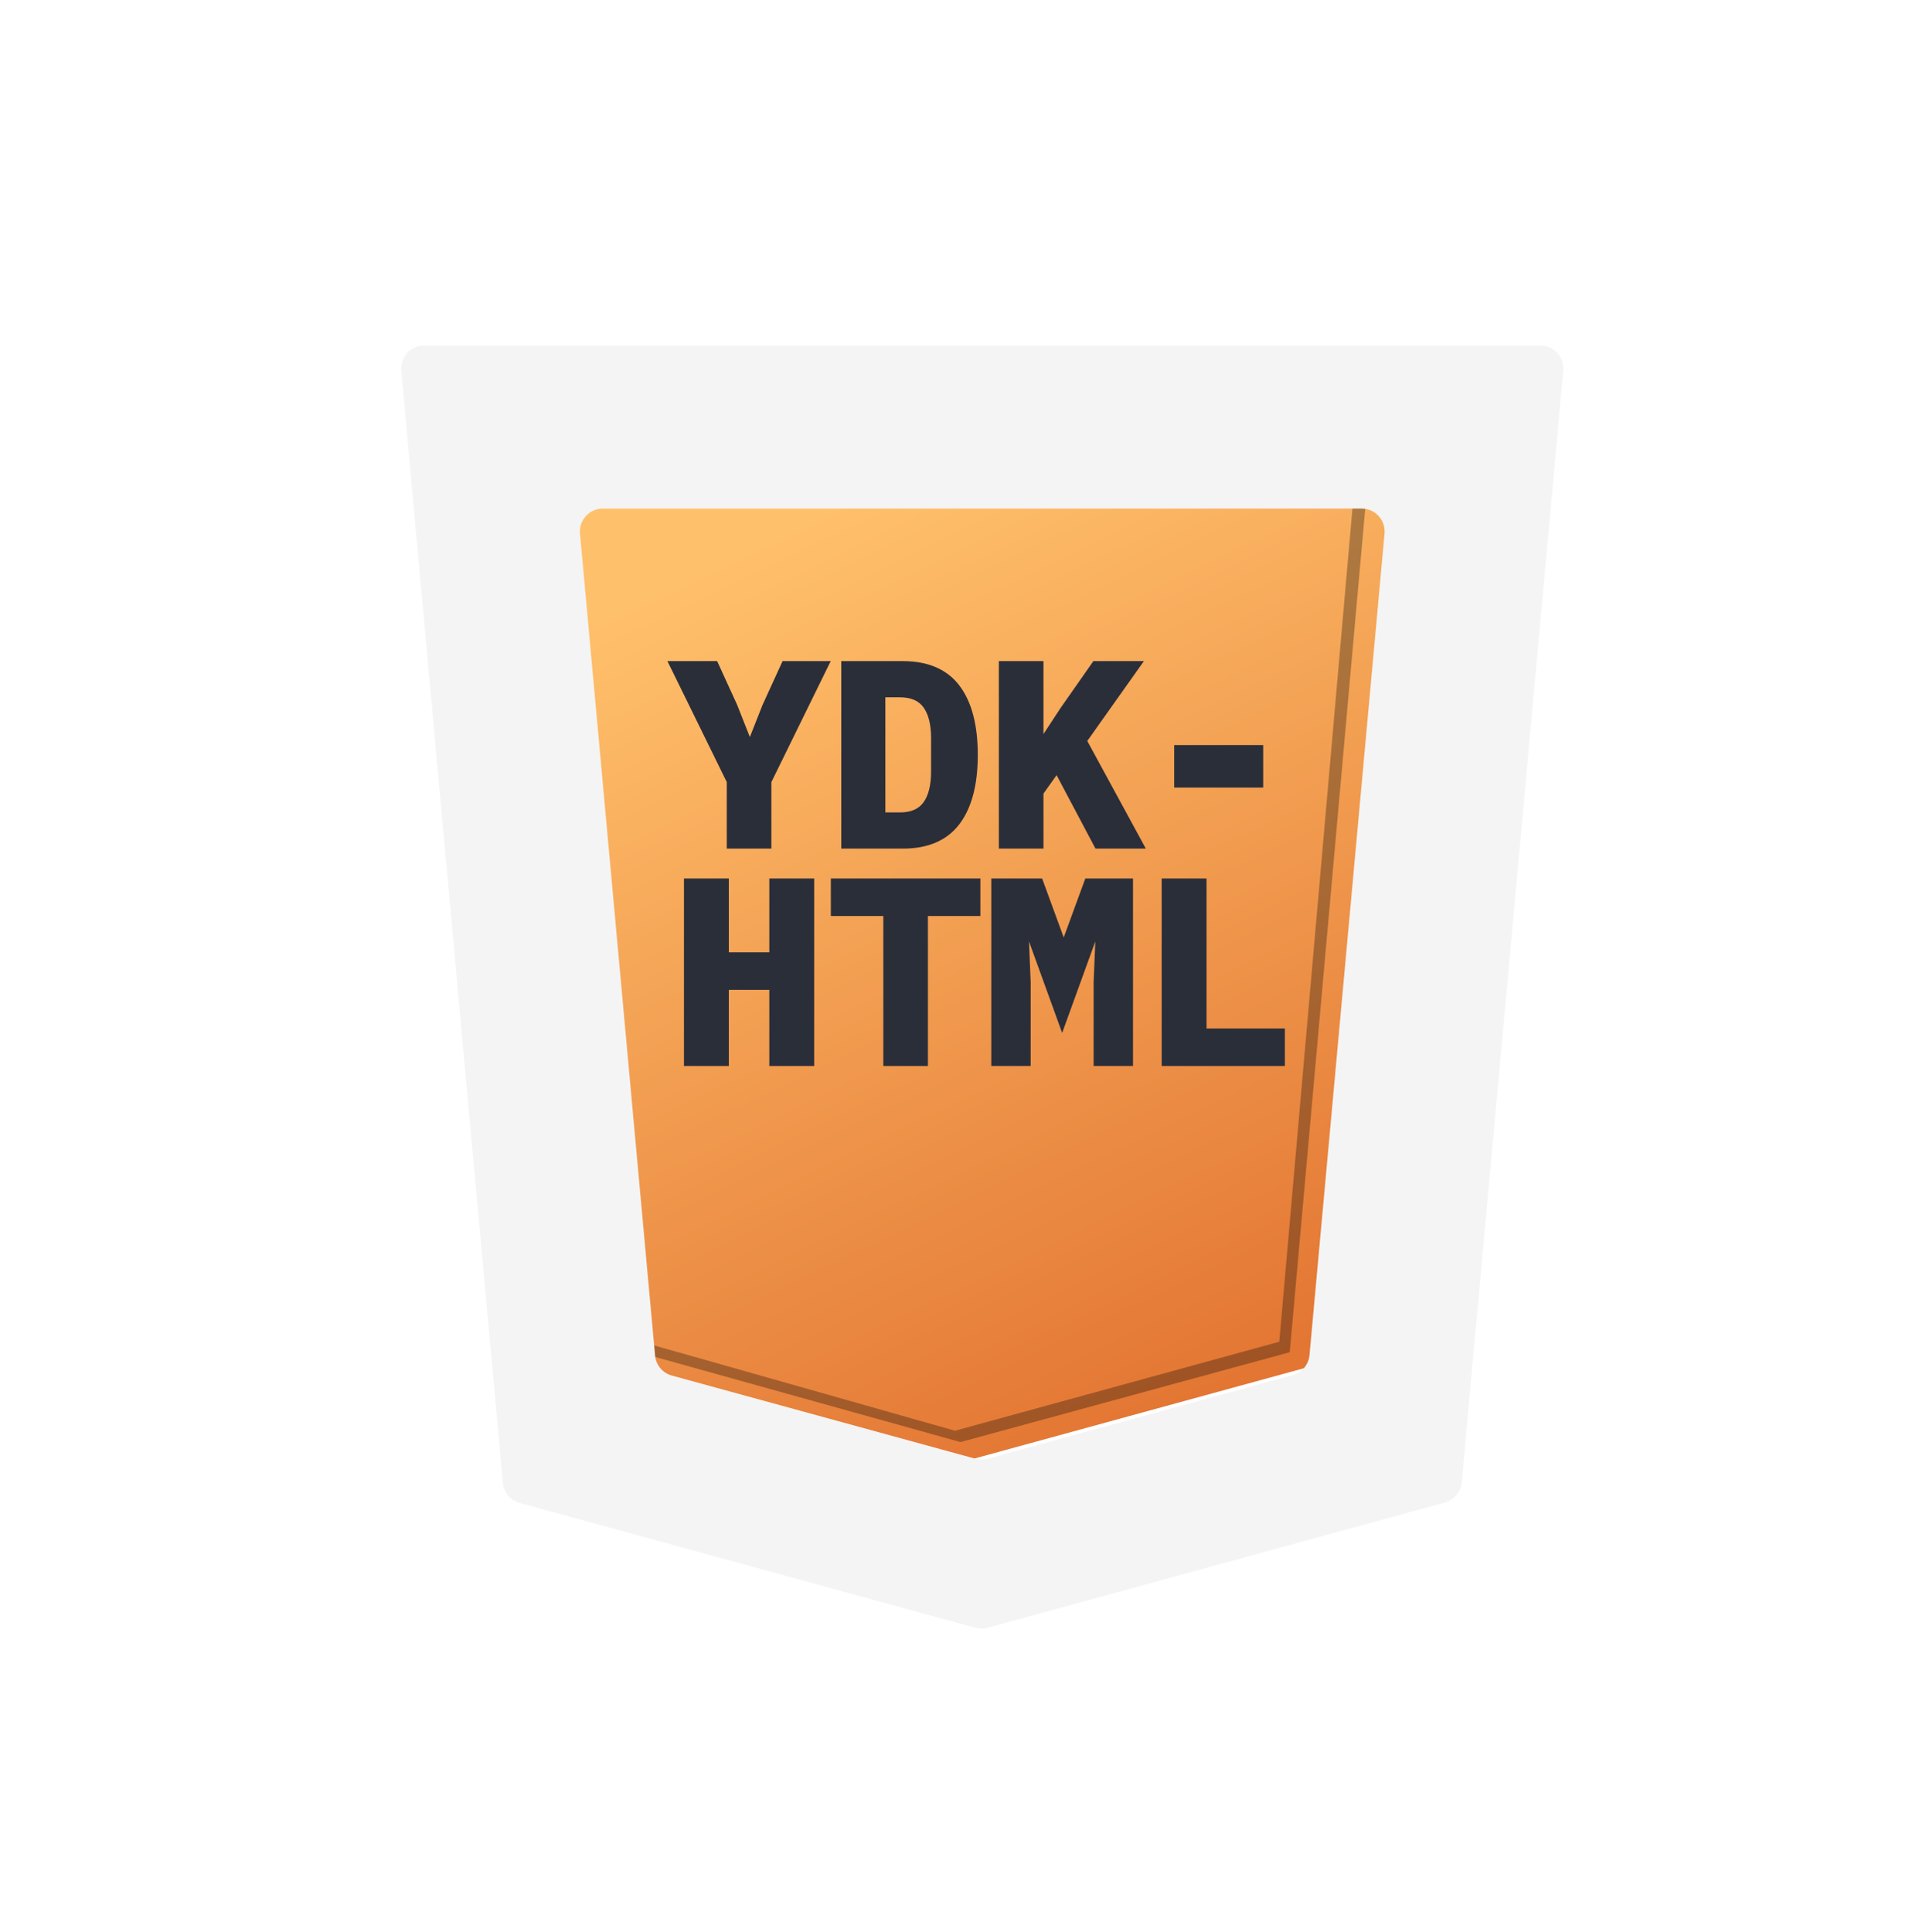 <svg width="300" height="301" viewBox="0 0 300 301" fill="none" xmlns="http://www.w3.org/2000/svg">
  <path fill-rule="evenodd" clip-rule="evenodd"
    d="M207.246 212.006L219.858 73.941L80.142 73.941L92.758 212.059L149.906 227.716L207.246 212.006Z"
    fill="url(#paint0_linear_4475_856)" />
  <g style="mix-blend-mode:soft-light" opacity="0.3">
    <path
      d="M199.264 209.013L148.757 222.874L99.232 208.831V210.595L149.609 224.643L200.895 210.644L212.716 78.537H210.719L199.264 209.013Z"
      fill="black" />
  </g>
  <path
    d="M213.275 76.168H87.091L99.325 210.741L101.453 211.324L89.374 78.451L212.817 78.451L213.275 76.168Z"
    fill="#E16117" />
  <g filter="url(#filter0_i_4475_856)">
    <path
      d="M110.921 129.912V119.55L101.678 100.703H109.421L112.548 107.543L114.517 112.534L116.485 107.543L119.613 100.703H127.111L117.868 119.55V129.912H110.921Z"
      fill="#2A2E39" />
  </g>
  <g filter="url(#filter1_i_4475_856)">
    <path fill-rule="evenodd" clip-rule="evenodd"
      d="M128.757 100.703H138.331C142.249 100.703 145.225 101.958 147.168 104.528C149.089 107.068 150.019 110.681 150.019 115.307C150.019 119.934 149.089 123.547 147.168 126.087C145.225 128.657 142.249 129.912 138.331 129.912H128.757V100.703ZM137.924 124.271C139.644 124.271 140.826 123.725 141.566 122.699C142.333 121.636 142.746 120.045 142.746 117.867V112.707C142.746 110.557 142.333 108.979 141.566 107.916C140.826 106.89 139.644 106.344 137.924 106.344H135.623V124.271H137.924Z"
      fill="#2A2E39" />
  </g>
  <g filter="url(#filter2_i_4475_856)">
    <path
      d="M176.195 129.912L167.075 113.143L175.895 100.703H168.024L162.892 108.04L160.25 112.069V100.703H153.303V129.912H160.25V121.335L162.295 118.468L168.355 129.912H176.195Z"
      fill="#2A2E39" />
  </g>
  <g filter="url(#filter3_i_4475_856)">
    <path d="M180.615 120.402V113.785H194.475V120.402H180.615Z" fill="#2A2E39" />
  </g>
  <g filter="url(#filter4_i_4475_856)">
    <path
      d="M104.252 163.774H111.24V151.909H117.55V163.774H124.537V134.565H117.55V146.064H111.24V134.565H104.252V163.774Z"
      fill="#2A2E39" />
  </g>
  <g filter="url(#filter5_i_4475_856)">
    <path d="M142.252 163.774H135.305V140.41H127.131V134.565H150.425V140.41H142.252V163.774Z"
      fill="#2A2E39" />
  </g>
  <g filter="url(#filter6_i_4475_856)">
    <path
      d="M168.325 144.372L168.065 150.705V163.774H174.199V134.565H166.769L163.405 143.75L160.042 134.565H152.124V163.774H158.258V150.705L157.998 144.372L163.161 158.621L168.325 144.372Z"
      fill="#2A2E39" />
  </g>
  <g filter="url(#filter7_i_4475_856)">
    <path d="M178.663 163.774V134.565H185.651V157.93H197.85V163.774H178.663Z" fill="#2A2E39" />
  </g>
  <g filter="url(#filter8_d_4475_856)">
    <path fill-rule="evenodd" clip-rule="evenodd"
      d="M222.069 231.05C223.504 230.657 224.546 229.393 224.682 227.911C230.827 160.635 234.391 121.621 240.499 54.743C240.69 52.653 239.046 50.829 236.947 50.829L63.053 50.829C60.953 50.829 59.307 52.632 59.498 54.723L75.326 228.001C75.462 229.483 76.502 230.725 77.938 231.118L148.935 250.57C149.552 250.739 150.204 250.739 150.821 250.57L222.069 231.05ZM87.34 80.119C87.149 78.028 88.795 76.225 90.894 76.225H209.106C211.205 76.225 212.851 78.028 212.66 80.119L200.971 208.094C200.835 209.576 199.795 210.818 198.359 211.212L150.821 224.236C150.204 224.406 149.552 224.406 148.935 224.236L101.647 211.28C100.212 210.887 99.171 209.644 99.036 208.162L87.34 80.119Z"
      fill="#F4F4F4" />
  </g>
  <defs>
    <filter id="filter0_i_4475_856" x="101.678" y="100.703" width="25.433" height="29.209"
      filterUnits="userSpaceOnUse" color-interpolation-filters="sRGB">
      <feFlood flood-opacity="0" result="BackgroundImageFix" />
      <feBlend mode="normal" in="SourceGraphic" in2="BackgroundImageFix" result="shape" />
      <feColorMatrix in="SourceAlpha" type="matrix"
        values="0 0 0 0 0 0 0 0 0 0 0 0 0 0 0 0 0 0 127 0" result="hardAlpha" />
      <feOffset dx="2.283" dy="2.283" />
      <feComposite in2="hardAlpha" operator="arithmetic" k2="-1" k3="1" />
      <feColorMatrix type="matrix" values="0 0 0 0 0 0 0 0 0 0 0 0 0 0 0 0 0 0 0.25 0" />
      <feBlend mode="normal" in2="shape" result="effect1_innerShadow_4475_856" />
    </filter>
    <filter id="filter1_i_4475_856" x="128.757" y="100.703" width="21.262" height="29.209"
      filterUnits="userSpaceOnUse" color-interpolation-filters="sRGB">
      <feFlood flood-opacity="0" result="BackgroundImageFix" />
      <feBlend mode="normal" in="SourceGraphic" in2="BackgroundImageFix" result="shape" />
      <feColorMatrix in="SourceAlpha" type="matrix"
        values="0 0 0 0 0 0 0 0 0 0 0 0 0 0 0 0 0 0 127 0" result="hardAlpha" />
      <feOffset dx="2.283" dy="2.283" />
      <feComposite in2="hardAlpha" operator="arithmetic" k2="-1" k3="1" />
      <feColorMatrix type="matrix" values="0 0 0 0 0 0 0 0 0 0 0 0 0 0 0 0 0 0 0.25 0" />
      <feBlend mode="normal" in2="shape" result="effect1_innerShadow_4475_856" />
    </filter>
    <filter id="filter2_i_4475_856" x="153.303" y="100.703" width="22.892" height="29.209"
      filterUnits="userSpaceOnUse" color-interpolation-filters="sRGB">
      <feFlood flood-opacity="0" result="BackgroundImageFix" />
      <feBlend mode="normal" in="SourceGraphic" in2="BackgroundImageFix" result="shape" />
      <feColorMatrix in="SourceAlpha" type="matrix"
        values="0 0 0 0 0 0 0 0 0 0 0 0 0 0 0 0 0 0 127 0" result="hardAlpha" />
      <feOffset dx="2.283" dy="2.283" />
      <feComposite in2="hardAlpha" operator="arithmetic" k2="-1" k3="1" />
      <feColorMatrix type="matrix" values="0 0 0 0 0 0 0 0 0 0 0 0 0 0 0 0 0 0 0.25 0" />
      <feBlend mode="normal" in2="shape" result="effect1_innerShadow_4475_856" />
    </filter>
    <filter id="filter3_i_4475_856" x="180.615" y="113.785" width="13.86" height="6.617"
      filterUnits="userSpaceOnUse" color-interpolation-filters="sRGB">
      <feFlood flood-opacity="0" result="BackgroundImageFix" />
      <feBlend mode="normal" in="SourceGraphic" in2="BackgroundImageFix" result="shape" />
      <feColorMatrix in="SourceAlpha" type="matrix"
        values="0 0 0 0 0 0 0 0 0 0 0 0 0 0 0 0 0 0 127 0" result="hardAlpha" />
      <feOffset dx="2.283" dy="2.283" />
      <feComposite in2="hardAlpha" operator="arithmetic" k2="-1" k3="1" />
      <feColorMatrix type="matrix" values="0 0 0 0 0 0 0 0 0 0 0 0 0 0 0 0 0 0 0.25 0" />
      <feBlend mode="normal" in2="shape" result="effect1_innerShadow_4475_856" />
    </filter>
    <filter id="filter4_i_4475_856" x="104.252" y="134.565" width="20.285" height="29.209"
      filterUnits="userSpaceOnUse" color-interpolation-filters="sRGB">
      <feFlood flood-opacity="0" result="BackgroundImageFix" />
      <feBlend mode="normal" in="SourceGraphic" in2="BackgroundImageFix" result="shape" />
      <feColorMatrix in="SourceAlpha" type="matrix"
        values="0 0 0 0 0 0 0 0 0 0 0 0 0 0 0 0 0 0 127 0" result="hardAlpha" />
      <feOffset dx="2.283" dy="2.283" />
      <feComposite in2="hardAlpha" operator="arithmetic" k2="-1" k3="1" />
      <feColorMatrix type="matrix" values="0 0 0 0 0 0 0 0 0 0 0 0 0 0 0 0 0 0 0.25 0" />
      <feBlend mode="normal" in2="shape" result="effect1_innerShadow_4475_856" />
    </filter>
    <filter id="filter5_i_4475_856" x="127.131" y="134.565" width="23.294" height="29.209"
      filterUnits="userSpaceOnUse" color-interpolation-filters="sRGB">
      <feFlood flood-opacity="0" result="BackgroundImageFix" />
      <feBlend mode="normal" in="SourceGraphic" in2="BackgroundImageFix" result="shape" />
      <feColorMatrix in="SourceAlpha" type="matrix"
        values="0 0 0 0 0 0 0 0 0 0 0 0 0 0 0 0 0 0 127 0" result="hardAlpha" />
      <feOffset dx="2.283" dy="2.283" />
      <feComposite in2="hardAlpha" operator="arithmetic" k2="-1" k3="1" />
      <feColorMatrix type="matrix" values="0 0 0 0 0 0 0 0 0 0 0 0 0 0 0 0 0 0 0.25 0" />
      <feBlend mode="normal" in2="shape" result="effect1_innerShadow_4475_856" />
    </filter>
    <filter id="filter6_i_4475_856" x="152.124" y="134.565" width="22.075" height="29.209"
      filterUnits="userSpaceOnUse" color-interpolation-filters="sRGB">
      <feFlood flood-opacity="0" result="BackgroundImageFix" />
      <feBlend mode="normal" in="SourceGraphic" in2="BackgroundImageFix" result="shape" />
      <feColorMatrix in="SourceAlpha" type="matrix"
        values="0 0 0 0 0 0 0 0 0 0 0 0 0 0 0 0 0 0 127 0" result="hardAlpha" />
      <feOffset dx="2.283" dy="2.283" />
      <feComposite in2="hardAlpha" operator="arithmetic" k2="-1" k3="1" />
      <feColorMatrix type="matrix" values="0 0 0 0 0 0 0 0 0 0 0 0 0 0 0 0 0 0 0.25 0" />
      <feBlend mode="normal" in2="shape" result="effect1_innerShadow_4475_856" />
    </filter>
    <filter id="filter7_i_4475_856" x="178.663" y="134.565" width="19.187" height="29.209"
      filterUnits="userSpaceOnUse" color-interpolation-filters="sRGB">
      <feFlood flood-opacity="0" result="BackgroundImageFix" />
      <feBlend mode="normal" in="SourceGraphic" in2="BackgroundImageFix" result="shape" />
      <feColorMatrix in="SourceAlpha" type="matrix"
        values="0 0 0 0 0 0 0 0 0 0 0 0 0 0 0 0 0 0 127 0" result="hardAlpha" />
      <feOffset dx="2.283" dy="2.283" />
      <feComposite in2="hardAlpha" operator="arithmetic" k2="-1" k3="1" />
      <feColorMatrix type="matrix" values="0 0 0 0 0 0 0 0 0 0 0 0 0 0 0 0 0 0 0.25 0" />
      <feBlend mode="normal" in2="shape" result="effect1_innerShadow_4475_856" />
    </filter>
    <filter id="filter8_d_4475_856" x="59.483" y="50.829" width="184.031" height="202.869"
      filterUnits="userSpaceOnUse" color-interpolation-filters="sRGB">
      <feFlood flood-opacity="0" result="BackgroundImageFix" />
      <feColorMatrix in="SourceAlpha" type="matrix"
        values="0 0 0 0 0 0 0 0 0 0 0 0 0 0 0 0 0 0 127 0" result="hardAlpha" />
      <feOffset dx="3" dy="3" />
      <feColorMatrix type="matrix"
        values="0 0 0 0 0.58 0 0 0 0 0.58 0 0 0 0 0.58 0 0 0 0.25 0" />
      <feBlend mode="normal" in2="BackgroundImageFix" result="effect1_dropShadow_4475_856" />
      <feBlend mode="normal" in="SourceGraphic" in2="effect1_dropShadow_4475_856" result="shape" />
    </filter>
    <linearGradient id="paint0_linear_4475_856" x1="195.623" y1="213.13" x2="130.518" y2="78.547"
      gradientUnits="userSpaceOnUse">
      <stop stop-color="#E37633" />
      <stop offset="1" stop-color="#FFC06B" />
    </linearGradient>
  </defs>
</svg>
